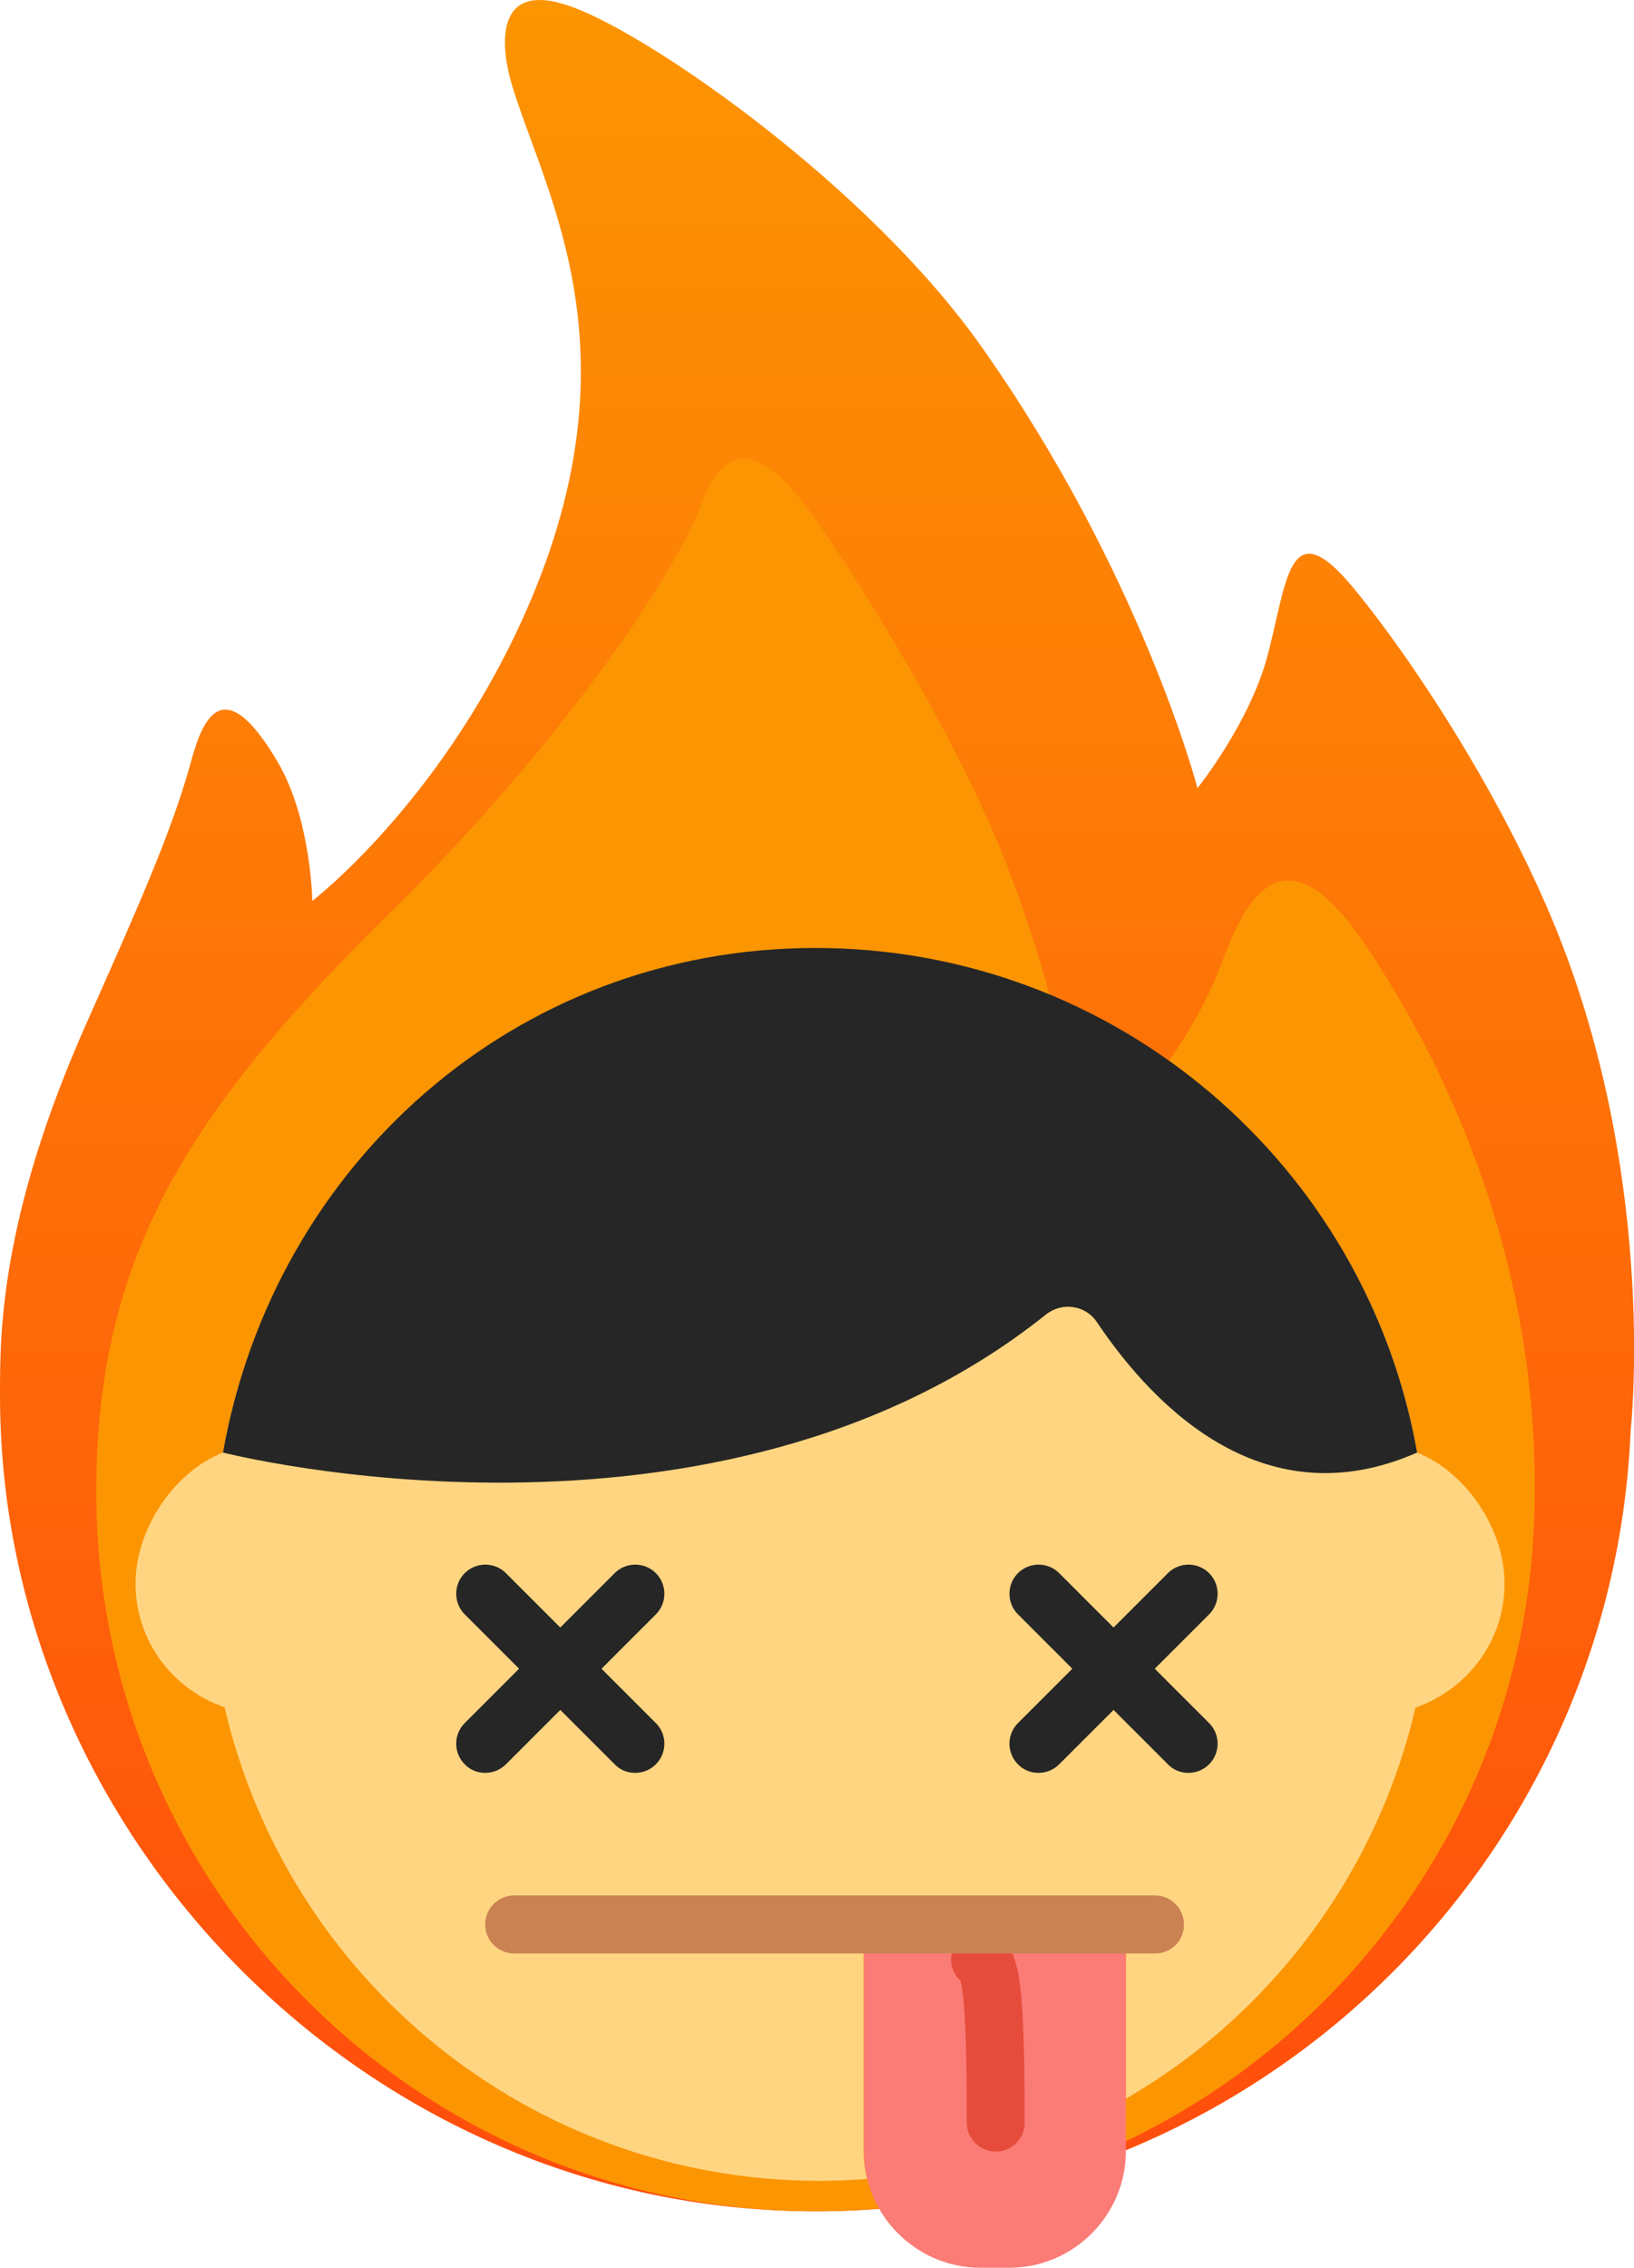 <?xml version="1.0" encoding="utf-8"?>
<!-- Generator: Adobe Illustrator 25.0.1, SVG Export Plug-In . SVG Version: 6.00 Build 0)  -->
<svg version="1.1" id="Capa_1" xmlns="http://www.w3.org/2000/svg" xmlns:xlink="http://www.w3.org/1999/xlink" x="0px" y="0px"
	 viewBox="0 0 590.7 819.9" style="enable-background:new 0 0 590.7 819.9;" xml:space="preserve">
<style type="text/css">
	.st0{fill-rule:evenodd;clip-rule:evenodd;fill:url(#path-1_1_);}
	.st1{fill-rule:evenodd;clip-rule:evenodd;fill:#FC9502;}
	.st2{fill:#FFD581;}
	.st3{fill:#262626;}
	.st4{fill:#FB7B76;}
	.st5{fill:#E64C3C;}
	.st6{fill:#CB8252;}
</style>
<g>
	<g id="fire">
		
			<linearGradient id="path-1_1_" gradientUnits="userSpaceOnUse" x1="70.624" y1="559.384" x2="70.624" y2="814.201" gradientTransform="matrix(3.137 0 0 -3.137 73.798 2554.341)">
			<stop  offset="0" style="stop-color:#FF4C0D"/>
			<stop  offset="1" style="stop-color:#FC9502"/>
		</linearGradient>
		<path id="path-1" class="st0" d="M589.5,517c-6.6,157-135.9,282.4-294.6,282.4C132,799.4,0,662.9,0,504.5
			c0-21.2-0.4-63.5,31.4-134.9c19-42.7,30.9-69.6,37.6-94.1c3.7-13.5,10.9-34.9,31.4,0c12.1,20.6,12.5,50.2,12.5,50.2
			s45-34.5,75.3-100.4c44.5-96.6,9-154.4-3.1-194.5c-4.2-13.9-6.8-38.9,22-28.2C236.4,13.4,314,67.7,354.5,124.9
			c57.9,81.7,78.4,160,78.4,160s18.5-23,25.1-47.1c7.4-27.2,7.5-54.1,31.4-25.1c22.7,27.6,56.3,79.4,75.3,128.6
			C599.1,430.8,589.5,517,589.5,517z"/>
		<path id="path-2" class="st1" d="M294.9,799.4C151.3,799.4,34.8,683,34.8,539.3c0-86.7,34.9-139.3,107.6-210.7
			c46.5-45.7,90.1-101.8,108.6-140c3.6-7.5,11.9-46.7,43.9-0.8c16.8,24.1,43.1,66.9,59.9,103.4c29.1,63,36,124,36,124
			s28.5-16.8,48-60c6.3-13.9,19-66.7,54.6-13.9c26.1,38.7,62,108.3,61.4,198C555,683,438.5,799.4,294.9,799.4z"/>
	</g>
	<g>
		<path class="st2" d="M543.9,572.5c0-20-14.1-40.4-31.6-47.4c-18.3-103.6-107-179-215.8-179S99,421.4,80.6,525.1
			C63.1,532,49,552.5,49,572.5c0,20.8,13.5,38.3,32.2,44.7c22.7,98,110.3,171.2,215.2,171.2c5.7,0,11.4-0.3,17.1-0.7
			c-0.8-3.2-1.3-6.4-1.3-9.8v-82.1c19.1,0,76.8,0.2,94.8,0v62.9c52.1-30.2,90.7-81.1,104.7-141.4
			C530.4,610.8,543.9,593.3,543.9,572.5z"/>
		<path class="st3" d="M175.4,640.9c-2.7,0-5.4-1-7.4-3.1c-4.1-4.1-4.1-10.8,0-14.9l54.2-54.2c4.1-4.1,10.8-4.1,14.9,0
			c4.1,4.1,4.1,10.8,0,14.9l-54.2,54.2C180.8,639.9,178.1,640.9,175.4,640.9z"/>
		<path class="st3" d="M229.6,640.9c-2.7,0-5.4-1-7.4-3.1l-54.2-54.2c-4.1-4.1-4.1-10.8,0-14.9c4.1-4.1,10.8-4.1,14.9,0l54.2,54.2
			c4.1,4.1,4.1,10.8,0,14.9C235,639.9,232.3,640.9,229.6,640.9z"/>
		<path class="st3" d="M375.4,640.9c-2.7,0-5.4-1-7.4-3.1c-4.1-4.1-4.1-10.8,0-14.9l54.2-54.2c4.1-4.1,10.8-4.1,14.9,0
			c4.1,4.1,4.1,10.8,0,14.9l-54.2,54.2C380.8,639.9,378.1,640.9,375.4,640.9z"/>
		<path class="st3" d="M429.6,640.9c-2.7,0-5.4-1-7.4-3.1L368,583.6c-4.1-4.1-4.1-10.8,0-14.9c4.1-4.1,10.8-4.1,14.9,0l54.2,54.2
			c4.1,4.1,4.1,10.8,0,14.9C435,639.9,432.3,640.9,429.6,640.9z"/>
		<path class="st3" d="M512.3,525.1L512.3,525.1C494,421.5,403.7,342.7,294.8,342.7S99,421.4,80.6,525.1c0,0,178,45.6,297.4-49.8
			c5.8-4.7,14.3-3.6,18.5,2.6C418.1,510.1,457.9,549.1,512.3,525.1z"/>
		<g>
			<path class="st4" d="M312.3,695.6v82.1c0,23.2,19,42.1,42.1,42.1h10.5c23.2,0,42.1-19,42.1-42.1v-82.1
				C389,695.9,331.3,695.6,312.3,695.6z"/>
		</g>
		<path class="st5" d="M360,777.8c-5.8,0-10.5-4.7-10.5-10.5v-1.7c0-27-0.7-43.6-2.3-49.6c-2.1-1.9-3.4-4.7-3.4-7.7
			c0-5.8,4.7-10.5,10.5-10.5c13.6,0,14.6,17.6,15.4,31.7c0.7,12.4,0.7,26.7,0.7,36.2v1.7C370.5,773.1,365.8,777.8,360,777.8z"/>
		<path class="st6" d="M417.6,706.2H185.9c-5.8,0-10.5-4.7-10.5-10.5c0-5.8,4.7-10.5,10.5-10.5h231.6c5.8,0,10.5,4.7,10.5,10.5
			C428.1,701.5,423.4,706.2,417.6,706.2z"/>
	</g>
</g>
</svg>
